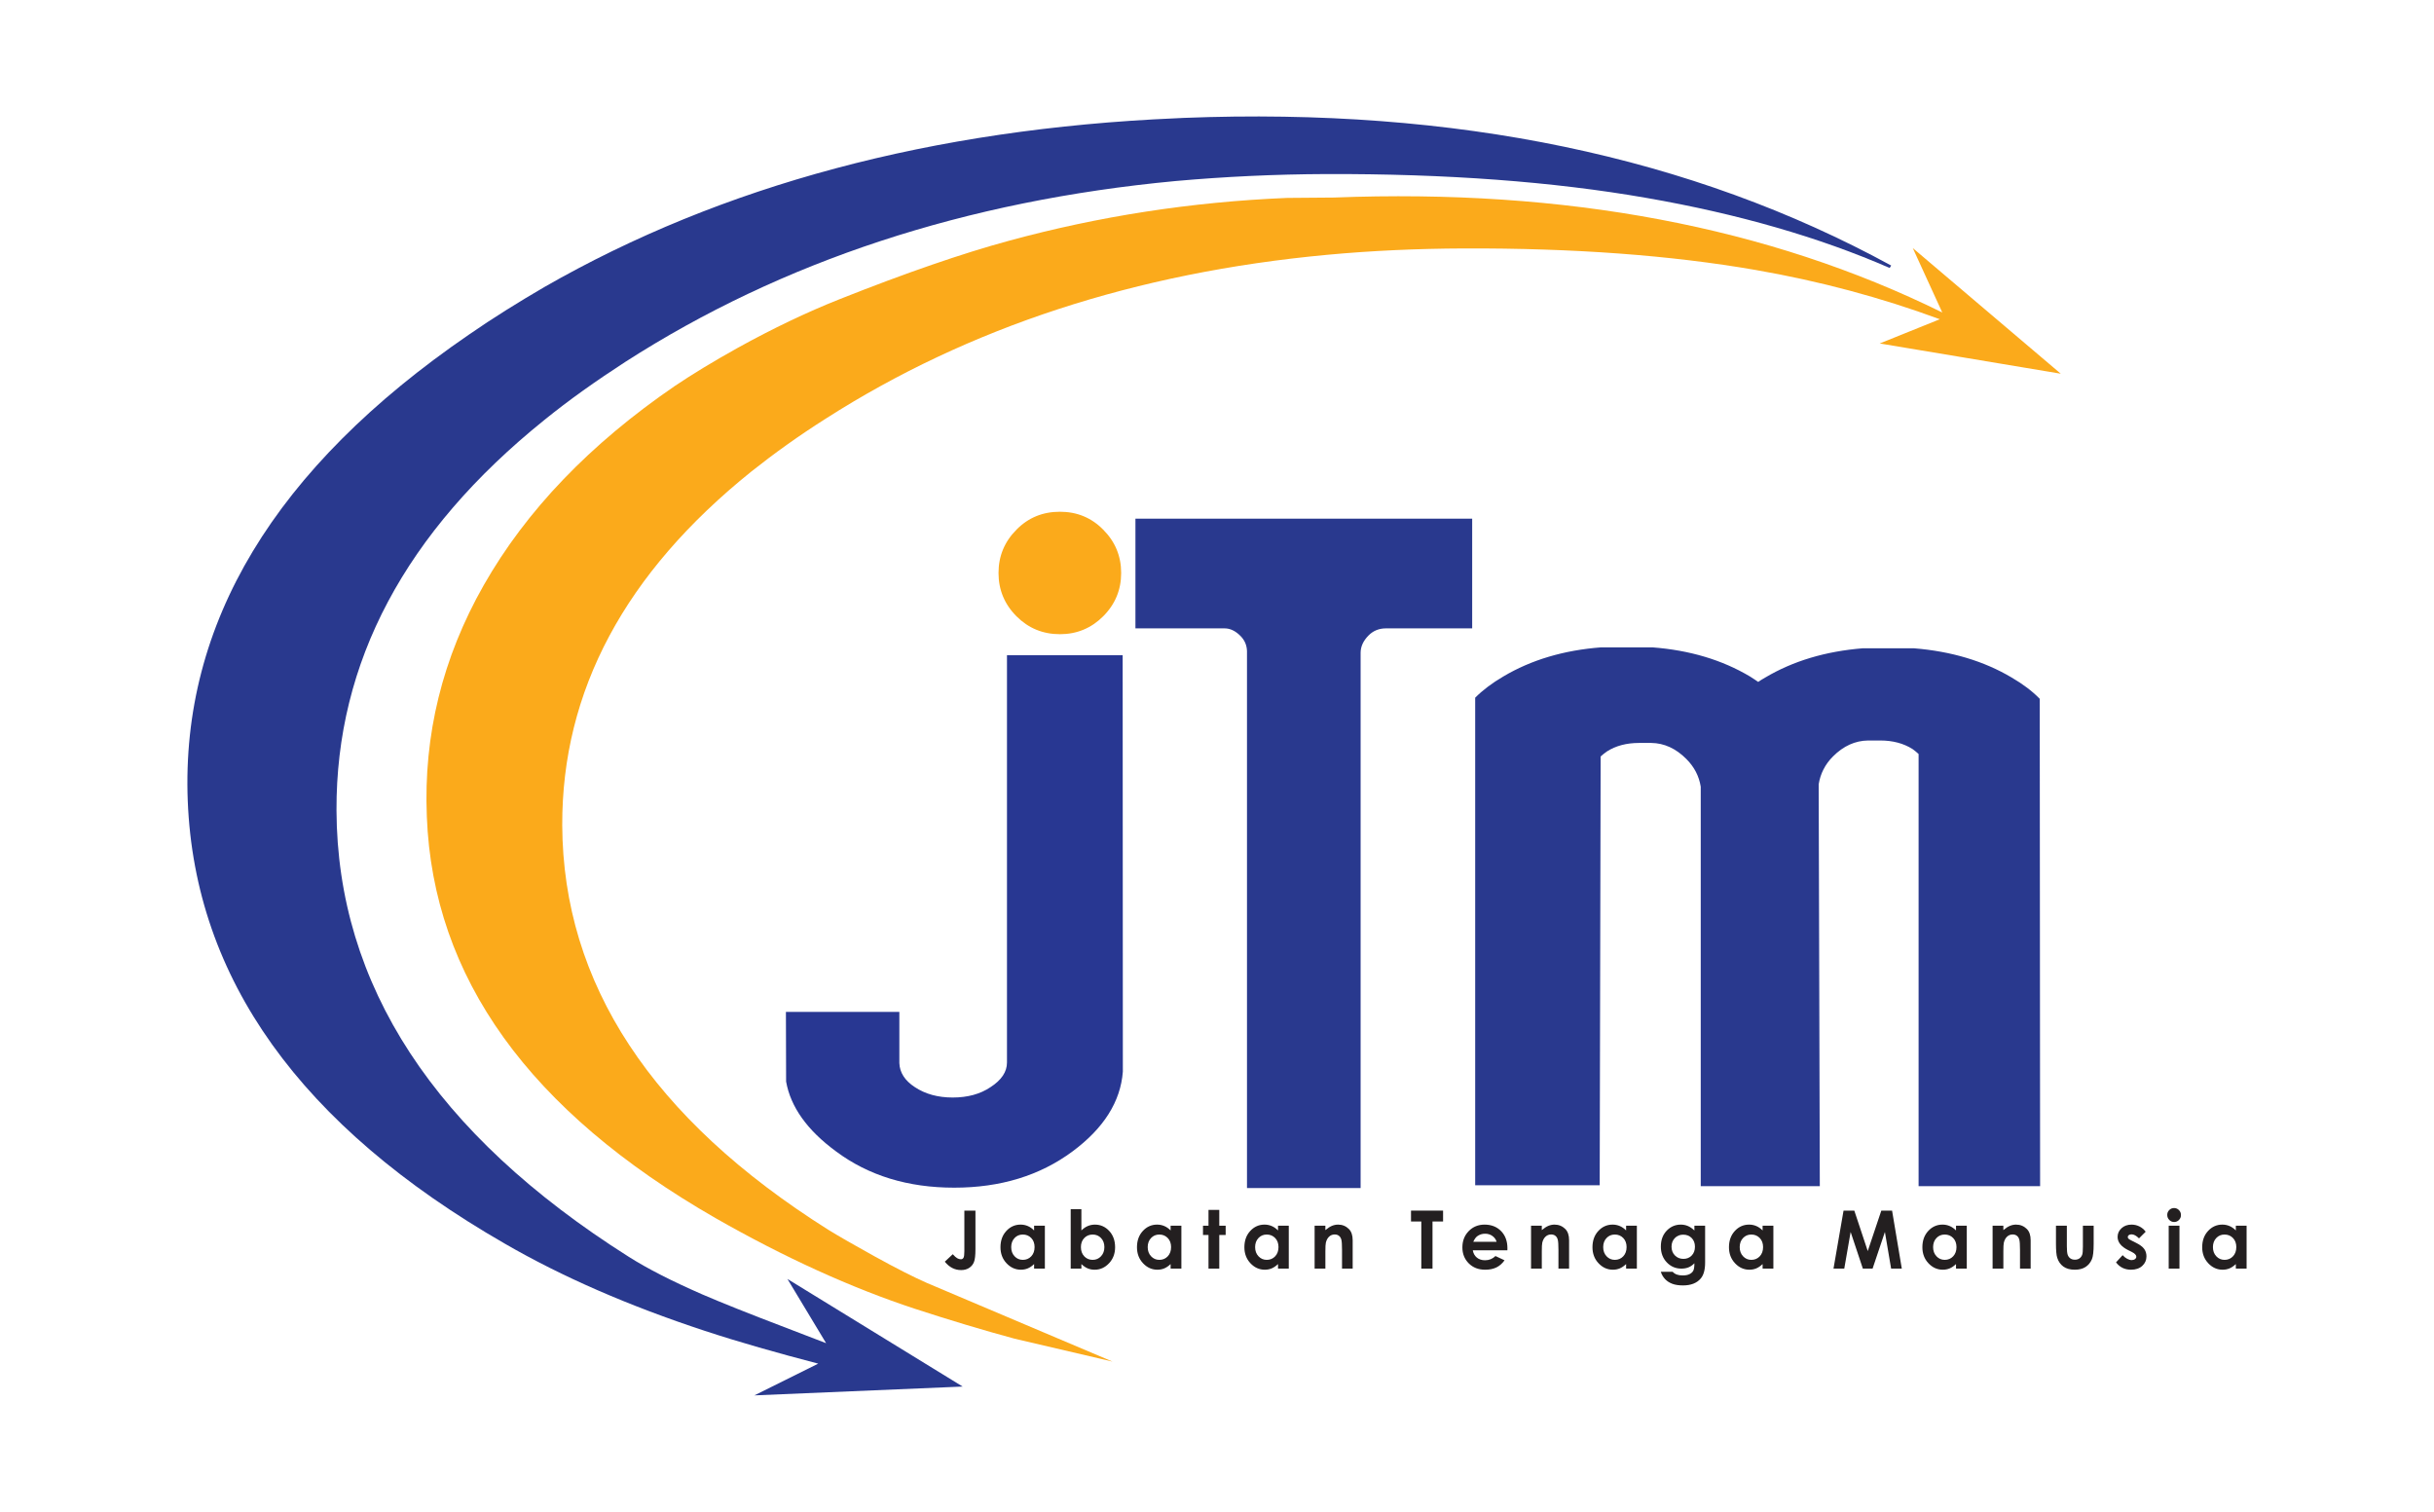 <?xml version="1.0" encoding="UTF-8" standalone="no"?><!DOCTYPE svg PUBLIC "-//W3C//DTD SVG 1.1//EN" "http://www.w3.org/Graphics/SVG/1.1/DTD/svg11.dtd"><svg width="100%" height="100%" viewBox="0 0 1296 805" version="1.1" xmlns="http://www.w3.org/2000/svg" xmlns:xlink="http://www.w3.org/1999/xlink" xml:space="preserve" xmlns:serif="http://www.serif.com/" style="fill-rule:evenodd;clip-rule:evenodd;stroke-linejoin:round;stroke-miterlimit:2;"><g id="Layer-1" serif:id="Layer 1"><g><path d="M706.569,135.682c23.601,-2.2 47.9,-3.3 72.9,-3.4c58.201,-0.2 110,3.6 155.5,11.5c33.9,5.9 66.5,14.6 97.9,26.2l-32,12.9l96.4,16.1l-78.8,-66.9l15.701,34.3c-92.701,-45.7 -200.601,-66 -323.901,-61.2l-24.899,0.2c-51.001,2.1 -100.401,9.8 -148.101,22.8c-24.7,6.7 -54.9,17.1 -90.4,31.2c-17.1,6.8 -35.2,15.4 -54,25.8c-13.3,7.4 -24.4,14.2 -33.5,20.3c-45.3,31 -79.2,66.4 -101.8,106.1c-22,38.7 -32.1,79.8 -30.3,123.2c3.3,85.7 54.6,156.9 153.7,213.8c36.8,21 72.2,37.1 106.2,48.3c18.7,6.1 36.4,11.4 53,15.9l52.2,12.2l-98.9,-41.9c-6.6,-2.9 -16,-7.6 -28.1,-14.3c-10.5,-5.8 -18.5,-10.4 -24.2,-13.9c-94.2,-59.3 -141.4,-131.2 -141.8,-215.5c-0.2,-71.5 33.4,-134.3 100.8,-188.4c12.1,-9.6 25.2,-19 39.4,-28c76.1,-48.7 165.1,-77.8 267,-87.3" style="fill:#fbaa1b;fill-rule:nonzero;"/><path d="M630.17,62.782c-1.4,0.1 -2.8,0.1 -4.1,0.2c-129.5,5.6 -241.6,35.6 -336.3,89.9c-13.7,8 -27.1,16.3 -40.1,25.3c-103.5,71 -153.4,153.8 -149.7,248.3c3.8,94.5 60,173.1 168.8,235.7c30.6,17.7 66,33.1 106.4,46.4c18.5,6.1 38.7,11.8 60.5,17.5l-34,16.9l110.9,-4.7l-93.3,-57.3l20.6,34.2c-6.3,-2.4 -13.7,-5.3 -22.4,-8.6c-18.9,-7.2 -33.4,-13 -43.6,-17.4c-16,-7 -29,-13.6 -39.1,-20c-103.4,-65.4 -155.2,-144.7 -155.6,-237.7c-0.3,-78.9 36.6,-148.2 110.6,-207.8c13.2,-10.7 27.6,-20.9 43.2,-31c83.6,-53.7 181.2,-85.8 293.1,-96.3c25.8,-2.3 52.6,-3.6 80,-3.701c63.9,-0.199 120.7,4 170.6,12.701c48.9,8.5 92.1,21 129.5,37.3l0.8,-1.3c-106.4,-58.1 -231.9,-84.3 -376.8,-78.6" style="fill:#29398e;fill-rule:nonzero;"/><path d="M596.97,305.082c0,-9 -3.2,-16.7 -9.6,-23.1c-6.3,-6.4 -14,-9.5 -23,-9.5c-9.1,0 -16.8,3.1 -23.1,9.5c-6.4,6.4 -9.6,14.1 -9.6,23.1c0,9 3.2,16.7 9.6,23.1c6.3,6.3 14,9.5 23.1,9.5c9,0 16.7,-3.2 23,-9.5c6.4,-6.4 9.6,-14.1 9.6,-23.1" style="fill:#fbaa1b;fill-rule:nonzero;"/><path d="M785.47,371.482l0,259.6l66.3,0l0.5,-228.3c1,-0.9 2.1,-1.8 3.4,-2.7c4.7,-3 10.4,-4.5 17.1,-4.5l6.5,0c6.8,0.101 13,2.9 18.599,8.5c4.301,4.3 6.801,9.2 7.701,14.8l0,212.7l63.4,0l-0.601,-214c0.901,-5.6 3.401,-10.6 7.601,-14.8c5.6,-5.599 11.8,-8.4 18.7,-8.5l6.5,0c6.6,0 12.3,1.5 17.1,4.5c1.2,0.901 2.4,1.8 3.3,2.7l0,230.1l64.7,0l-0.2,-259.5c-4,-4.1 -8.9,-7.8 -14.9,-11.3c-14.801,-8.8 -32.2,-14 -52.1,-15.6l-27.201,0c-19.899,1.6 -37.199,6.8 -52,15.6c-1.299,0.7 -2.5,1.5 -3.699,2.3c-1.4,-1 -2.9,-1.9 -4.4,-2.9c-14.8,-8.8 -32.1,-14 -52,-15.5l-27.2,0c-19.9,1.5 -37.3,6.7 -52.1,15.5c-6,3.5 -11,7.3 -15,11.3" style="fill:#29398e;fill-rule:nonzero;"/><path d="M604.569,276.182l0,58.4l47.5,0c2.9,0 5.7,1.3 8.4,4c2.3,2.3 3.4,5 3.5,8.1l0,285.9l60.5,0l0,-285c0,-3.3 1.401,-6.4 4.3,-9.3c2.5,-2.5 5.601,-3.7 9.2,-3.7l45.901,0l0,-58.4l-179.301,0Z" style="fill:#29398e;fill-rule:nonzero;"/><path d="M597.77,348.882l-61.6,0l0,216.9c0,4.901 -2.9,9.3 -8.8,13.1c-5.5,3.7 -12.2,5.5 -20.1,5.5c-7.8,0 -14.5,-1.8 -20.1,-5.5c-5.4,-3.5 -8.1,-7.8 -8.3,-12.8l0,-27.3l-60.4,0l0.1,37.1c2.4,13.5 11.2,25.9 26.6,37.2c17.3,12.901 38.3,19.3 62.9,19.3c24.6,0 45.6,-6.399 63,-19.3c16.6,-12.3 25.6,-26.5 26.8,-42.5l-0.1,-221.7Z" style="fill:#283792;fill-rule:nonzero;"/><path d="M513.482,644.596l5.9,0l0,20.492c0,3.262 -0.259,5.55 -0.777,6.866c-0.518,1.316 -1.372,2.362 -2.561,3.139c-1.19,0.777 -2.618,1.165 -4.284,1.165c-3.401,0 -6.299,-1.491 -8.692,-4.472l4.241,-3.968c0.938,1.064 1.736,1.777 2.394,2.141c0.657,0.365 1.294,0.546 1.91,0.546c0.63,0 1.099,-0.265 1.407,-0.798c0.308,-0.532 0.462,-1.7 0.462,-3.507l0,-21.604Z" style="fill:#231f20;fill-rule:nonzero;"/><path d="M544.596,657.341c-1.772,0 -3.244,0.626 -4.416,1.879c-1.171,1.252 -1.757,2.859 -1.757,4.818c0,1.974 0.596,3.598 1.789,4.871c1.193,1.274 2.66,1.911 4.405,1.911c1.799,0 3.292,-0.626 4.478,-1.879c1.185,-1.252 1.778,-2.894 1.778,-4.924c0,-1.987 -0.593,-3.597 -1.778,-4.828c-1.186,-1.233 -2.686,-1.848 -4.499,-1.848m6.025,-4.703l5.732,0l0,22.844l-5.732,0l0,-2.415c-1.118,1.063 -2.24,1.83 -3.365,2.299c-1.126,0.469 -2.346,0.704 -3.66,0.704c-2.95,0 -5.502,-1.145 -7.655,-3.434c-2.153,-2.289 -3.229,-5.133 -3.229,-8.535c0,-3.528 1.041,-6.417 3.125,-8.671c2.083,-2.253 4.613,-3.38 7.591,-3.38c1.37,0 2.656,0.259 3.858,0.776c1.203,0.519 2.314,1.295 3.335,2.331l0,-2.519Z" style="fill:#231f20;fill-rule:nonzero;"/><path d="M581.819,657.341c-1.806,0 -3.304,0.615 -4.493,1.848c-1.19,1.231 -1.785,2.841 -1.785,4.828c0,2.03 0.595,3.672 1.785,4.924c1.189,1.253 2.687,1.879 4.493,1.879c1.75,0 3.223,-0.637 4.42,-1.911c1.196,-1.273 1.795,-2.897 1.795,-4.871c0,-1.959 -0.588,-3.566 -1.764,-4.818c-1.176,-1.253 -2.659,-1.879 -4.451,-1.879m-6.026,-13.521l0,11.337c1.036,-1.036 2.155,-1.812 3.359,-2.331c1.204,-0.517 2.492,-0.776 3.864,-0.776c2.981,0 5.514,1.127 7.6,3.38c2.086,2.254 3.129,5.143 3.129,8.671c0,3.402 -1.078,6.246 -3.234,8.535c-2.155,2.289 -4.71,3.434 -7.663,3.434c-1.316,0 -2.541,-0.235 -3.675,-0.704c-1.133,-0.469 -2.26,-1.236 -3.38,-2.299l0,2.415l-5.69,0l0,-31.662l5.69,0Z" style="fill:#231f20;fill-rule:nonzero;"/><path d="M617.279,657.341c-1.772,0 -3.244,0.626 -4.416,1.879c-1.171,1.252 -1.757,2.859 -1.757,4.818c0,1.974 0.596,3.598 1.789,4.871c1.193,1.274 2.66,1.911 4.405,1.911c1.799,0 3.292,-0.626 4.478,-1.879c1.185,-1.252 1.778,-2.894 1.778,-4.924c0,-1.987 -0.593,-3.597 -1.778,-4.828c-1.186,-1.233 -2.686,-1.848 -4.499,-1.848m6.025,-4.703l5.732,0l0,22.844l-5.732,0l0,-2.415c-1.118,1.063 -2.24,1.83 -3.365,2.299c-1.126,0.469 -2.346,0.704 -3.66,0.704c-2.95,0 -5.502,-1.145 -7.655,-3.434c-2.153,-2.289 -3.229,-5.133 -3.229,-8.535c0,-3.528 1.041,-6.417 3.125,-8.671c2.083,-2.253 4.613,-3.38 7.591,-3.38c1.37,0 2.656,0.259 3.858,0.776c1.203,0.519 2.314,1.295 3.335,2.331l0,-2.519Z" style="fill:#231f20;fill-rule:nonzero;"/><path d="M643.479,644.218l5.732,0l0,8.42l3.401,0l0,4.934l-3.401,0l0,17.91l-5.732,0l0,-17.91l-2.939,0l0,-4.934l2.939,0l0,-8.42Z" style="fill:#231f20;fill-rule:nonzero;"/><path d="M674.467,657.341c-1.771,0 -3.243,0.626 -4.415,1.879c-1.172,1.252 -1.758,2.859 -1.758,4.818c0,1.974 0.596,3.598 1.789,4.871c1.193,1.274 2.661,1.911 4.405,1.911c1.799,0 3.292,-0.626 4.478,-1.879c1.186,-1.252 1.778,-2.894 1.778,-4.924c0,-1.987 -0.592,-3.597 -1.778,-4.828c-1.186,-1.233 -2.685,-1.848 -4.499,-1.848m6.025,-4.703l5.733,0l0,22.844l-5.733,0l0,-2.415c-1.118,1.063 -2.24,1.83 -3.365,2.299c-1.126,0.469 -2.346,0.704 -3.66,0.704c-2.95,0 -5.501,-1.145 -7.654,-3.434c-2.154,-2.289 -3.23,-5.133 -3.23,-8.535c0,-3.528 1.042,-6.417 3.125,-8.671c2.083,-2.253 4.613,-3.38 7.591,-3.38c1.371,0 2.656,0.259 3.859,0.776c1.203,0.519 2.314,1.295 3.334,2.331l0,-2.519Z" style="fill:#231f20;fill-rule:nonzero;"/><path d="M699.975,652.638l5.732,0l0,2.34c1.299,-1.096 2.477,-1.858 3.533,-2.285c1.054,-0.429 2.134,-0.643 3.239,-0.643c2.264,0 4.185,0.791 5.766,2.372c1.328,1.344 1.992,3.331 1.992,5.963l0,15.097l-5.67,0l0,-10.004c0,-2.727 -0.122,-4.537 -0.366,-5.432c-0.246,-0.894 -0.671,-1.576 -1.279,-2.045c-0.607,-0.468 -1.357,-0.703 -2.251,-0.703c-1.159,0 -2.154,0.389 -2.985,1.164c-0.83,0.777 -1.406,1.85 -1.728,3.22c-0.168,0.714 -0.251,2.258 -0.251,4.634l0,9.166l-5.732,0l0,-22.844Z" style="fill:#231f20;fill-rule:nonzero;"/><path d="M751.305,644.596l17.07,0l0,5.795l-5.627,0l0,25.091l-5.963,0l0,-25.091l-5.48,0l0,-5.795Z" style="fill:#231f20;fill-rule:nonzero;"/><path d="M796.885,661.205c-0.378,-1.273 -1.125,-2.311 -2.24,-3.107c-1.114,-0.799 -2.407,-1.198 -3.88,-1.198c-1.599,0 -3,0.449 -4.206,1.344c-0.757,0.561 -1.458,1.547 -2.104,2.961l12.43,0Zm5.732,4.514l-18.414,0c0.266,1.624 0.977,2.915 2.132,3.873c1.154,0.959 2.628,1.439 4.419,1.439c2.143,0 3.983,-0.749 5.523,-2.247l4.829,2.268c-1.204,1.708 -2.646,2.971 -4.325,3.79c-1.68,0.818 -3.675,1.228 -5.984,1.228c-3.584,0 -6.502,-1.131 -8.756,-3.39c-2.254,-2.262 -3.381,-5.092 -3.381,-8.495c0,-3.484 1.124,-6.378 3.371,-8.681c2.247,-2.303 5.063,-3.453 8.451,-3.453c3.596,0 6.522,1.15 8.776,3.453c2.254,2.303 3.381,5.344 3.381,9.123l-0.022,1.092Z" style="fill:#231f20;fill-rule:nonzero;"/><path d="M815.212,652.638l5.731,0l0,2.34c1.301,-1.096 2.478,-1.858 3.534,-2.285c1.054,-0.429 2.134,-0.643 3.239,-0.643c2.265,0 4.186,0.791 5.766,2.372c1.327,1.344 1.991,3.331 1.991,5.963l0,15.097l-5.668,0l0,-10.004c0,-2.727 -0.123,-4.537 -0.367,-5.432c-0.245,-0.894 -0.67,-1.576 -1.278,-2.045c-0.607,-0.468 -1.358,-0.703 -2.252,-0.703c-1.159,0 -2.154,0.389 -2.984,1.164c-0.832,0.777 -1.408,1.85 -1.729,3.22c-0.168,0.714 -0.252,2.258 -0.252,4.634l0,9.166l-5.731,0l0,-22.844Z" style="fill:#231f20;fill-rule:nonzero;"/><path d="M859.806,657.341c-1.772,0 -3.243,0.626 -4.415,1.879c-1.172,1.252 -1.758,2.859 -1.758,4.818c0,1.974 0.596,3.598 1.789,4.871c1.193,1.274 2.66,1.911 4.405,1.911c1.799,0 3.292,-0.626 4.478,-1.879c1.186,-1.252 1.778,-2.894 1.778,-4.924c0,-1.987 -0.592,-3.597 -1.778,-4.828c-1.186,-1.233 -2.686,-1.848 -4.499,-1.848m6.025,-4.703l5.732,0l0,22.844l-5.732,0l0,-2.415c-1.118,1.063 -2.241,1.83 -3.366,2.299c-1.125,0.469 -2.346,0.704 -3.659,0.704c-2.95,0 -5.502,-1.145 -7.655,-3.434c-2.153,-2.289 -3.229,-5.133 -3.229,-8.535c0,-3.528 1.041,-6.417 3.125,-8.671c2.082,-2.253 4.613,-3.38 7.591,-3.38c1.37,0 2.656,0.259 3.858,0.776c1.204,0.519 2.315,1.295 3.335,2.331l0,-2.519Z" style="fill:#231f20;fill-rule:nonzero;"/><path d="M896.252,657.404c-1.806,0 -3.297,0.605 -4.473,1.816c-1.175,1.211 -1.763,2.733 -1.763,4.567c0,1.904 0.601,3.465 1.806,4.681c1.203,1.219 2.715,1.828 4.535,1.828c1.778,0 3.245,-0.595 4.399,-1.785c1.154,-1.189 1.732,-2.751 1.732,-4.682c0,-1.904 -0.582,-3.45 -1.743,-4.64c-1.162,-1.189 -2.659,-1.785 -4.493,-1.785m5.941,-4.766l5.711,0l0,19.569c0,3.863 -0.776,6.704 -2.33,8.523c-2.086,2.464 -5.228,3.695 -9.427,3.695c-2.24,0 -4.123,-0.279 -5.648,-0.839c-1.526,-0.56 -2.813,-1.382 -3.863,-2.467c-1.05,-1.084 -1.827,-2.404 -2.331,-3.957l6.32,0c0.56,0.642 1.281,1.13 2.162,1.459c0.883,0.328 1.925,0.493 3.129,0.493c1.539,0 2.778,-0.238 3.717,-0.714c0.937,-0.476 1.598,-1.092 1.984,-1.848c0.385,-0.755 0.576,-2.057 0.576,-3.905c-1.007,1.008 -2.064,1.732 -3.17,2.173c-1.105,0.441 -2.359,0.662 -3.757,0.662c-3.067,0 -5.657,-1.105 -7.77,-3.318c-2.113,-2.211 -3.17,-5.01 -3.17,-8.399c0,-3.625 1.119,-6.536 3.36,-8.734c2.029,-1.986 4.451,-2.981 7.264,-2.981c1.316,0 2.558,0.241 3.728,0.725c1.168,0.483 2.34,1.277 3.515,2.383l0,-2.52Z" style="fill:#231f20;fill-rule:nonzero;"/><path d="M932.489,657.341c-1.772,0 -3.243,0.626 -4.415,1.879c-1.172,1.252 -1.758,2.859 -1.758,4.818c0,1.974 0.596,3.598 1.789,4.871c1.193,1.274 2.66,1.911 4.405,1.911c1.799,0 3.292,-0.626 4.478,-1.879c1.186,-1.252 1.778,-2.894 1.778,-4.924c0,-1.987 -0.592,-3.597 -1.778,-4.828c-1.186,-1.233 -2.686,-1.848 -4.499,-1.848m6.025,-4.703l5.732,0l0,22.844l-5.732,0l0,-2.415c-1.118,1.063 -2.241,1.83 -3.366,2.299c-1.125,0.469 -2.346,0.704 -3.659,0.704c-2.95,0 -5.502,-1.145 -7.655,-3.434c-2.153,-2.289 -3.229,-5.133 -3.229,-8.535c0,-3.528 1.041,-6.417 3.125,-8.671c2.082,-2.253 4.613,-3.38 7.591,-3.38c1.37,0 2.656,0.259 3.858,0.776c1.204,0.519 2.315,1.295 3.335,2.331l0,-2.519Z" style="fill:#231f20;fill-rule:nonzero;"/><path d="M981.608,644.596l5.728,0l7.16,21.542l7.224,-21.542l5.725,0l5.181,30.886l-5.685,0l-3.312,-19.506l-6.561,19.506l-5.182,0l-6.503,-19.506l-3.391,19.506l-5.732,0l5.348,-30.886Z" style="fill:#231f20;fill-rule:nonzero;"/><path d="M1035.47,657.341c-1.771,0 -3.243,0.626 -4.415,1.879c-1.172,1.252 -1.758,2.859 -1.758,4.818c0,1.974 0.597,3.598 1.789,4.871c1.193,1.274 2.661,1.911 4.405,1.911c1.799,0 3.292,-0.626 4.478,-1.879c1.186,-1.252 1.778,-2.894 1.778,-4.924c0,-1.987 -0.592,-3.597 -1.778,-4.828c-1.186,-1.233 -2.685,-1.848 -4.499,-1.848m6.025,-4.703l5.733,0l0,22.844l-5.733,0l0,-2.415c-1.118,1.063 -2.24,1.83 -3.365,2.299c-1.126,0.469 -2.346,0.704 -3.66,0.704c-2.949,0 -5.502,-1.145 -7.654,-3.434c-2.154,-2.289 -3.23,-5.133 -3.23,-8.535c0,-3.528 1.042,-6.417 3.125,-8.671c2.083,-2.253 4.613,-3.38 7.591,-3.38c1.371,0 2.656,0.259 3.859,0.776c1.203,0.519 2.314,1.295 3.334,2.331l0,-2.519Z" style="fill:#231f20;fill-rule:nonzero;"/><path d="M1060.97,652.638l5.732,0l0,2.34c1.299,-1.096 2.477,-1.858 3.533,-2.285c1.054,-0.429 2.134,-0.643 3.239,-0.643c2.264,0 4.185,0.791 5.766,2.372c1.328,1.344 1.992,3.331 1.992,5.963l0,15.097l-5.67,0l0,-10.004c0,-2.727 -0.122,-4.537 -0.366,-5.432c-0.246,-0.894 -0.671,-1.576 -1.279,-2.045c-0.607,-0.468 -1.357,-0.703 -2.251,-0.703c-1.159,0 -2.154,0.389 -2.985,1.164c-0.83,0.777 -1.406,1.85 -1.728,3.22c-0.168,0.714 -0.251,2.258 -0.251,4.634l0,9.166l-5.732,0l0,-22.844Z" style="fill:#231f20;fill-rule:nonzero;"/><path d="M1094.71,652.638l5.795,0l0,11.002c0,2.141 0.147,3.629 0.441,4.461c0.295,0.833 0.77,1.48 1.422,1.942c0.653,0.462 1.455,0.693 2.41,0.693c0.953,0 1.764,-0.227 2.43,-0.682c0.667,-0.455 1.162,-1.123 1.484,-2.006c0.239,-0.657 0.358,-2.064 0.358,-4.22l0,-11.19l5.732,0l0,9.679c0,3.989 -0.314,6.718 -0.945,8.188c-0.77,1.792 -1.903,3.167 -3.4,4.125c-1.498,0.959 -3.403,1.44 -5.711,1.44c-2.506,0 -4.533,-0.561 -6.078,-1.68c-1.547,-1.12 -2.636,-2.681 -3.266,-4.683c-0.448,-1.385 -0.672,-3.905 -0.672,-7.558l0,-9.511Z" style="fill:#231f20;fill-rule:nonzero;"/><path d="M1142.48,655.83l-3.549,3.548c-1.441,-1.428 -2.75,-2.142 -3.926,-2.142c-0.644,0 -1.148,0.137 -1.511,0.41c-0.365,0.272 -0.546,0.612 -0.546,1.018c0,0.309 0.115,0.592 0.346,0.85c0.231,0.259 0.801,0.613 1.711,1.06l2.1,1.051c2.211,1.092 3.73,2.204 4.557,3.338c0.825,1.134 1.238,2.464 1.238,3.989c0,2.03 -0.745,3.724 -2.236,5.081c-1.491,1.358 -3.489,2.037 -5.995,2.037c-3.332,0 -5.991,-1.303 -7.978,-3.906l3.527,-3.842c0.672,0.784 1.459,1.418 2.363,1.901c0.902,0.482 1.704,0.724 2.403,0.724c0.756,0 1.365,-0.181 1.827,-0.547c0.462,-0.363 0.692,-0.783 0.692,-1.259c0,-0.881 -0.832,-1.743 -2.498,-2.582l-1.931,-0.966c-3.696,-1.862 -5.543,-4.193 -5.543,-6.992c0,-1.806 0.696,-3.349 2.089,-4.63c1.393,-1.28 3.173,-1.92 5.343,-1.92c1.484,0 2.88,0.324 4.189,0.976c1.308,0.651 2.418,1.584 3.328,2.803" style="fill:#231f20;fill-rule:nonzero;"/><path d="M1154.74,652.638l5.731,0l0,22.844l-5.731,0l0,-22.844Zm2.866,-9.406c1.005,0 1.867,0.363 2.586,1.092c0.718,0.727 1.078,1.609 1.078,2.644c0,1.023 -0.356,1.894 -1.069,2.616c-0.711,0.72 -1.562,1.08 -2.552,1.08c-1.02,0 -1.889,-0.368 -2.608,-1.102c-0.718,-0.734 -1.078,-1.627 -1.078,-2.678c0,-1.008 0.356,-1.868 1.068,-2.582c0.711,-0.714 1.57,-1.07 2.575,-1.07" style="fill:#231f20;fill-rule:nonzero;"/><path d="M1184.46,657.341c-1.772,0 -3.244,0.626 -4.416,1.879c-1.172,1.252 -1.758,2.859 -1.758,4.818c0,1.974 0.596,3.598 1.789,4.871c1.194,1.274 2.66,1.911 4.405,1.911c1.8,0 3.293,-0.626 4.478,-1.879c1.186,-1.252 1.779,-2.894 1.779,-4.924c0,-1.987 -0.593,-3.597 -1.779,-4.828c-1.185,-1.233 -2.686,-1.848 -4.498,-1.848m6.025,-4.703l5.732,0l0,22.844l-5.732,0l0,-2.415c-1.119,1.063 -2.241,1.83 -3.366,2.299c-1.126,0.469 -2.346,0.704 -3.659,0.704c-2.951,0 -5.502,-1.145 -7.655,-3.434c-2.154,-2.289 -3.23,-5.133 -3.23,-8.535c0,-3.528 1.041,-6.417 3.125,-8.671c2.083,-2.253 4.614,-3.38 7.592,-3.38c1.369,0 2.656,0.259 3.857,0.776c1.204,0.519 2.315,1.295 3.336,2.331l0,-2.519Z" style="fill:#231f20;fill-rule:nonzero;"/></g></g></svg>